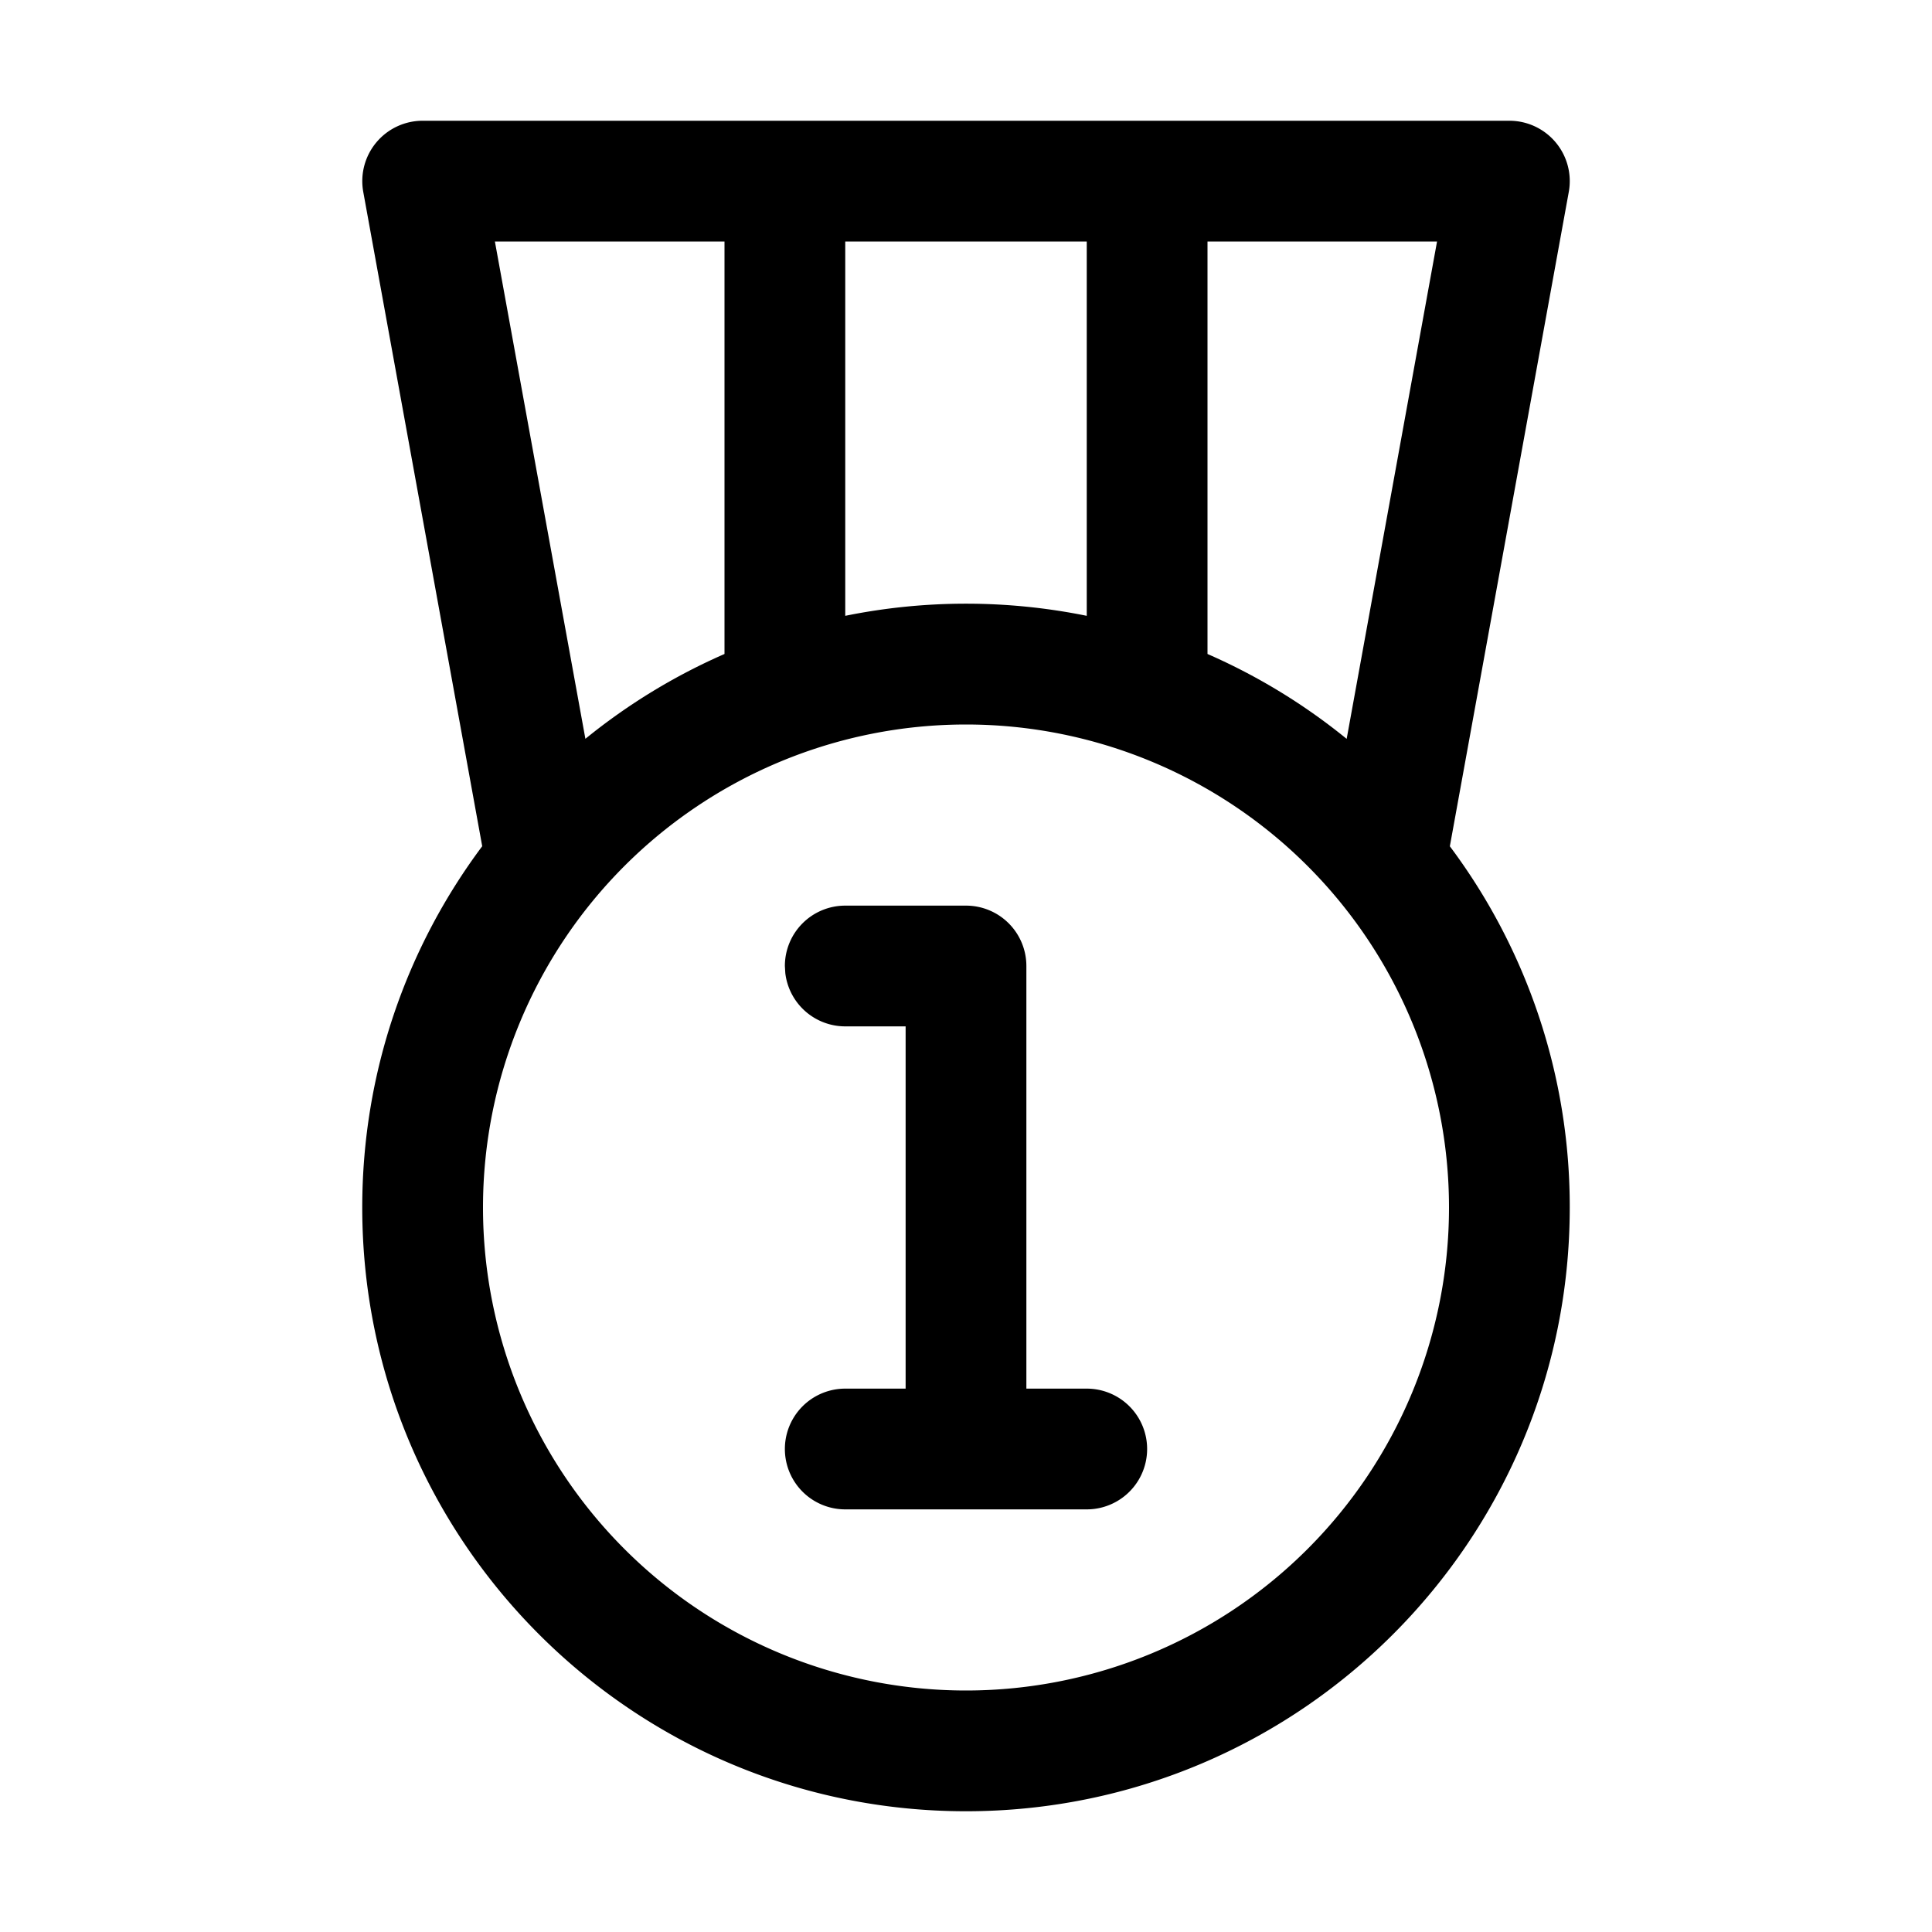 <svg xmlns="http://www.w3.org/2000/svg" viewBox="0 0 32 32"><path fill="currentColor" fill-rule="nonzero" d="M25 2a1 1 0 0 1 .984 1.179l-1.97 10.838A9.956 9.956 0 0 1 26 20c0 5.523-4.477 10-10 10S6 25.523 6 20c0-2.244.74-4.315 1.987-5.984L6.017 3.18A1 1 0 0 1 7 2zm-9 10a8 8 0 1 0 0 16 8 8 0 0 0 0-16m-2 13a1 1 0 0 1 0-2h1v-6h-1a1 1 0 0 1-.993-.883L13 16a1 1 0 0 1 1-1h2a1 1 0 0 1 1 1v7h1a1 1 0 0 1 0 2zm9.802-21H20v6.832a10 10 0 0 1 2.305 1.406zM12 4H8.197l1.499 8.237A10 10 0 0 1 12 10.832zm6 0h-4v6.2a10.046 10.046 0 0 1 4 0z"/></svg>